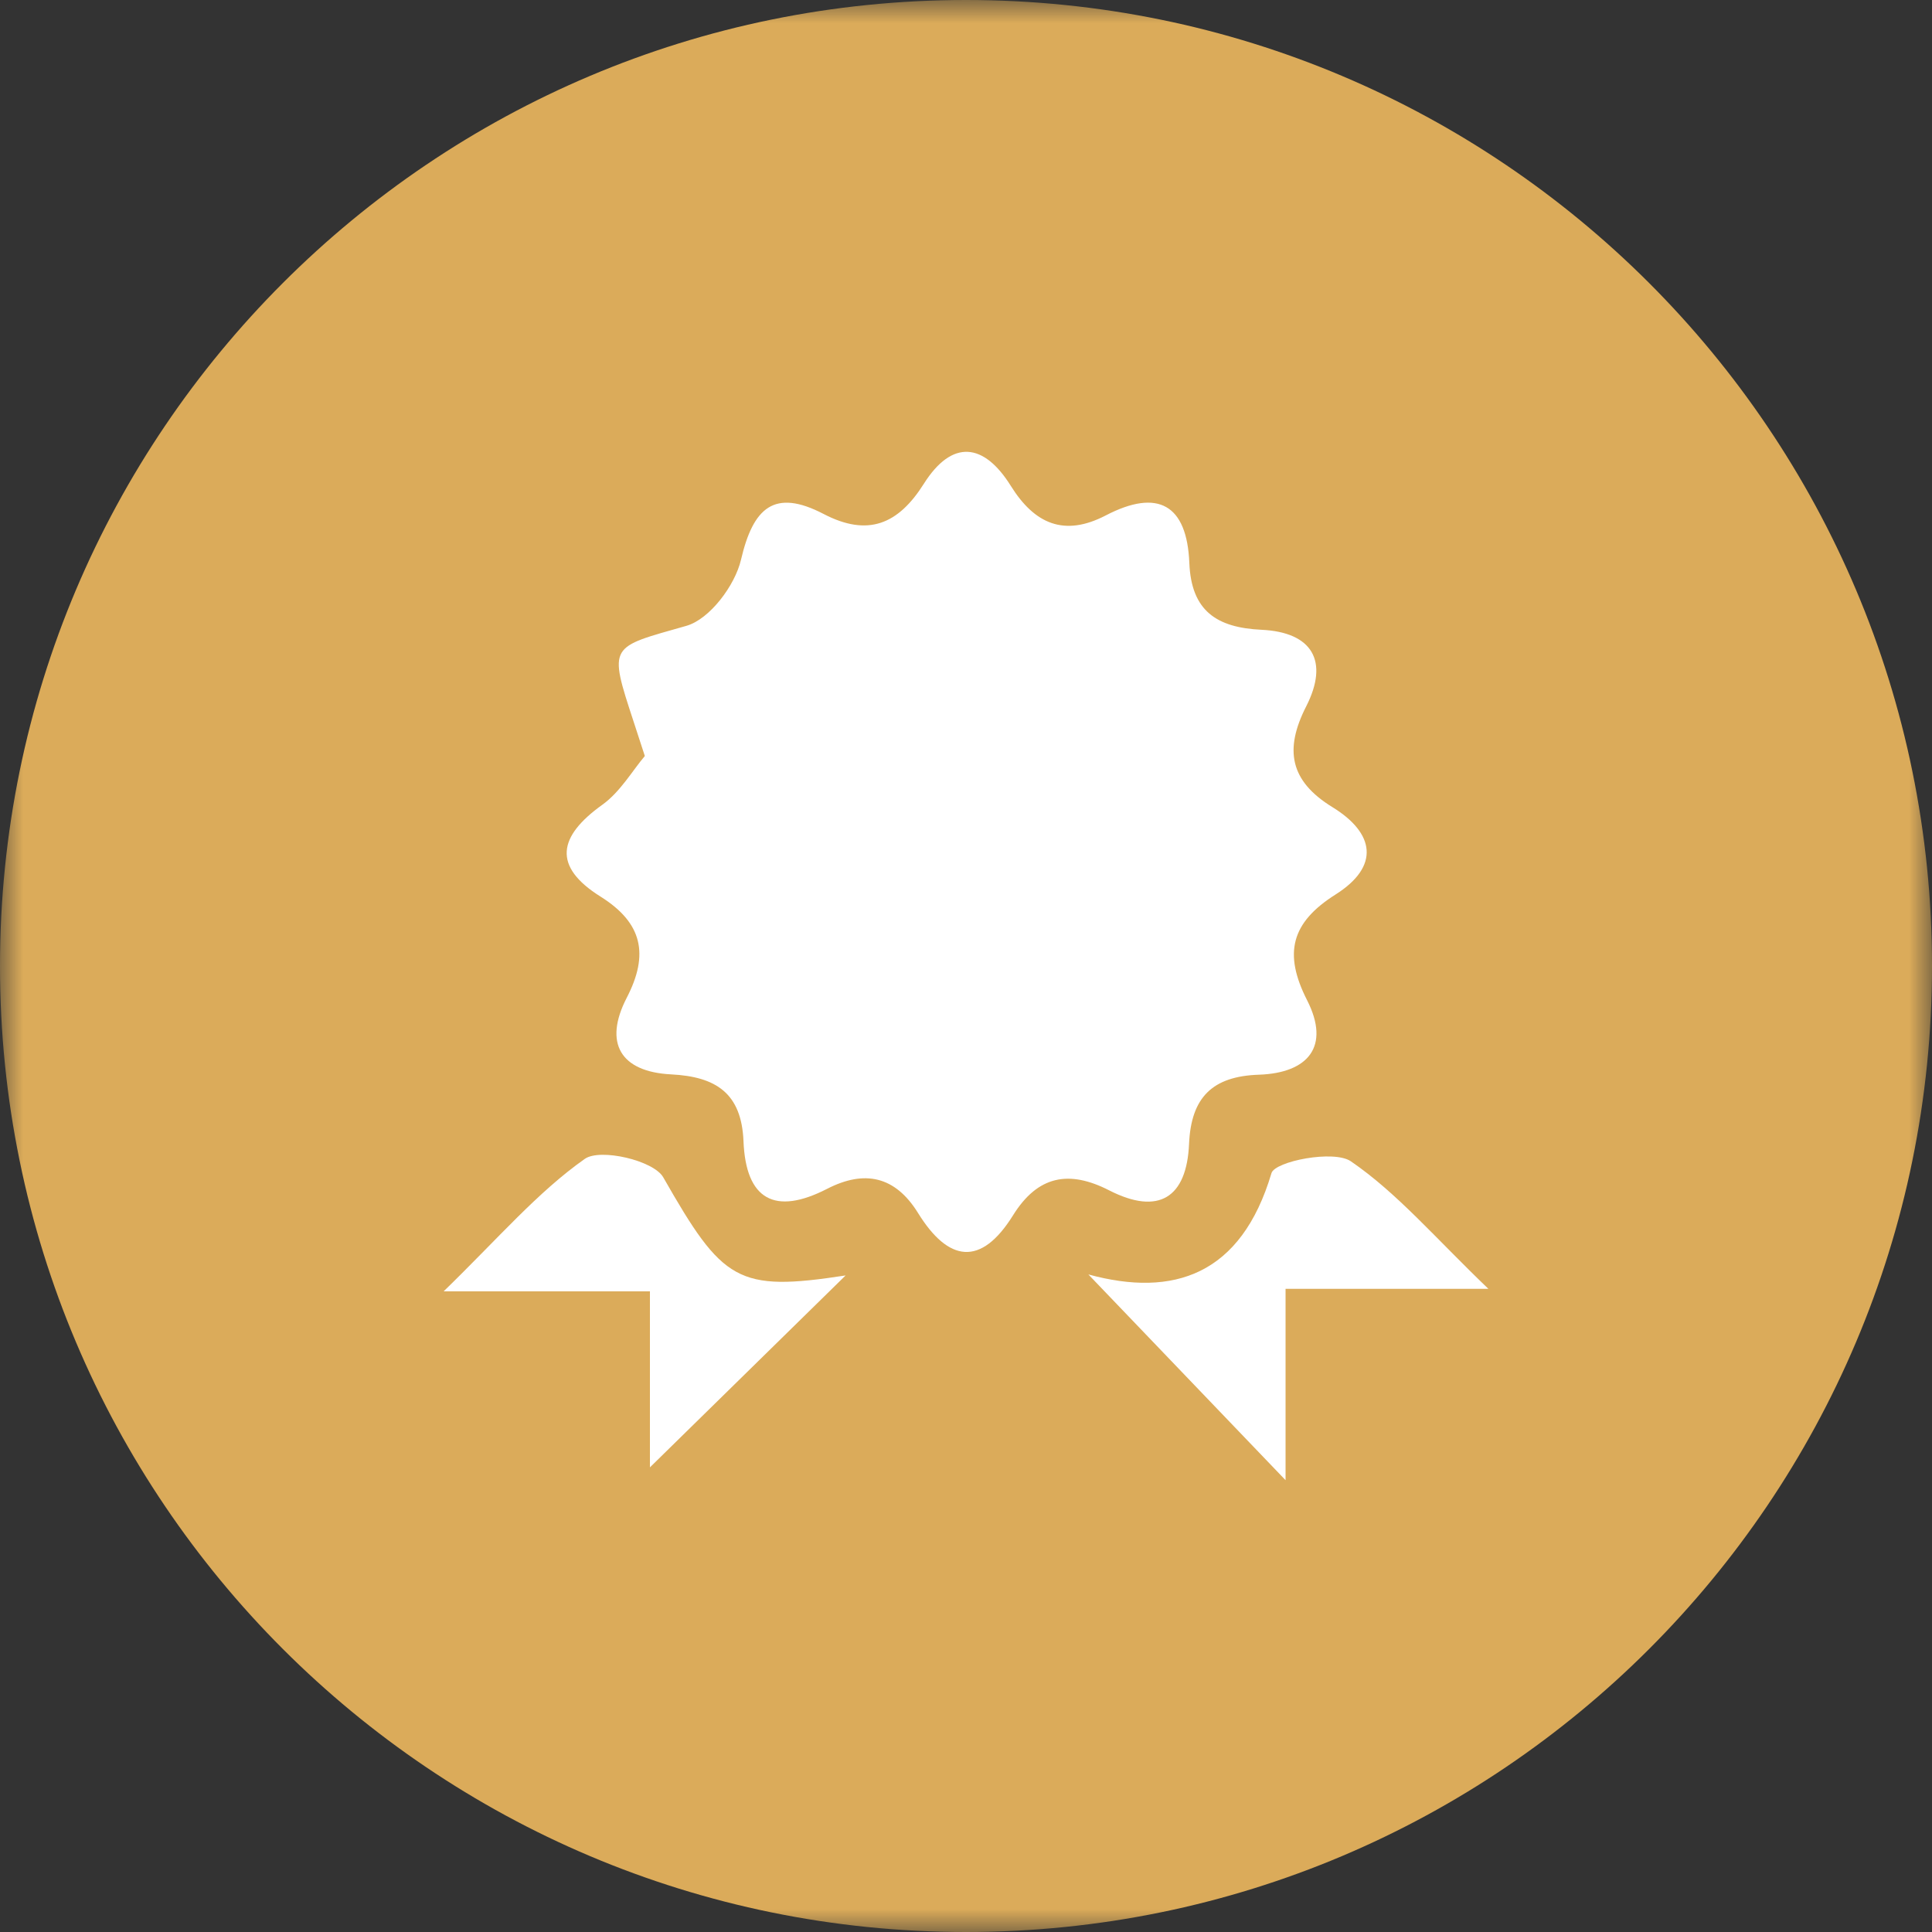 <?xml version="1.0" encoding="UTF-8"?>
<svg width="42px" height="42px" viewBox="0 0 42 42" version="1.1" xmlns="http://www.w3.org/2000/svg" xmlns:xlink="http://www.w3.org/1999/xlink">
    <rect x="0" y="0" width="42" height="42" fill="#333333" stroke="none"/>
    <title>Group 10</title>
    <defs>
        <polygon id="path-1" points="0 0 42 0 42 42 0 42"></polygon>
    </defs>
    <g id="High-Fidelity" stroke="none" stroke-width="1" fill="none" fill-rule="evenodd">
        <g id="Halaman-Utama" transform="translate(-291, -771)">
            <g id="Group-10" transform="translate(291, 771)">
                <g id="Group-3">
                    <mask id="mask-2" fill="white">
                        <use xlink:href="#path-1"></use>
                    </mask>
                    <g id="Clip-2"></g>
                    <path d="M42,21 C42,9.402 32.598,-0 21,-0 C9.402,-0 0,9.402 0,21 C0,32.598 9.402,42 21,42 C32.598,42 42,32.598 42,21" id="Fill-1" fill="#DBAB5A" mask="url(#mask-2)"></path>
                </g>
                <path d="M14.018,16.435 C13.895,16.058 13.837,15.877 13.777,15.696 C13.219,13.997 13.247,14.084 14.922,13.605 C15.428,13.461 15.979,12.726 16.109,12.167 C16.373,11.035 16.833,10.615 17.906,11.174 C18.869,11.675 19.527,11.399 20.084,10.516 C20.701,9.54 21.391,9.629 21.973,10.561 C22.491,11.392 23.136,11.673 24.036,11.206 C25.174,10.614 25.803,10.969 25.855,12.237 C25.897,13.282 26.45,13.645 27.426,13.691 C28.528,13.744 28.897,14.371 28.396,15.355 C27.916,16.296 28.039,16.977 28.965,17.546 C29.888,18.113 30.004,18.833 29.032,19.447 C28.071,20.055 27.895,20.723 28.415,21.744 C28.926,22.747 28.44,23.326 27.369,23.363 C26.361,23.397 25.893,23.851 25.849,24.868 C25.798,26.039 25.187,26.427 24.112,25.877 C23.236,25.429 22.56,25.557 22.023,26.419 C21.323,27.544 20.616,27.435 19.957,26.369 C19.46,25.567 18.795,25.426 17.981,25.844 C16.842,26.429 16.214,26.078 16.163,24.809 C16.12,23.765 15.565,23.405 14.588,23.356 C13.491,23.3 13.115,22.677 13.625,21.69 C14.113,20.747 13.967,20.063 13.056,19.492 C12.005,18.833 12.134,18.184 13.091,17.497 C13.484,17.216 13.748,16.753 14.018,16.435" id="Fill-4" fill="#FFFFFF"></path>
                <path d="M14.129,28.073 L9.644,28.073 C10.839,26.912 11.682,25.92 12.713,25.193 C13.047,24.957 14.209,25.227 14.418,25.593 C15.713,27.863 16.03,28.089 18.383,27.727 C17.024,29.06 15.564,30.492 14.129,31.899 L14.129,28.073 Z" id="Fill-6" fill="#FFFFFF"></path>
                <path d="M27.947,28.018 L27.947,32.178 C26.419,30.583 25.01,29.113 23.66,27.705 C25.513,28.212 26.983,27.717 27.641,25.502 C27.718,25.246 28.996,24.991 29.367,25.246 C30.375,25.937 31.194,26.903 32.356,28.018 L27.947,28.018 Z" id="Fill-8" fill="#FFFFFF"></path>
            </g>
        </g>
    </g>
</svg>